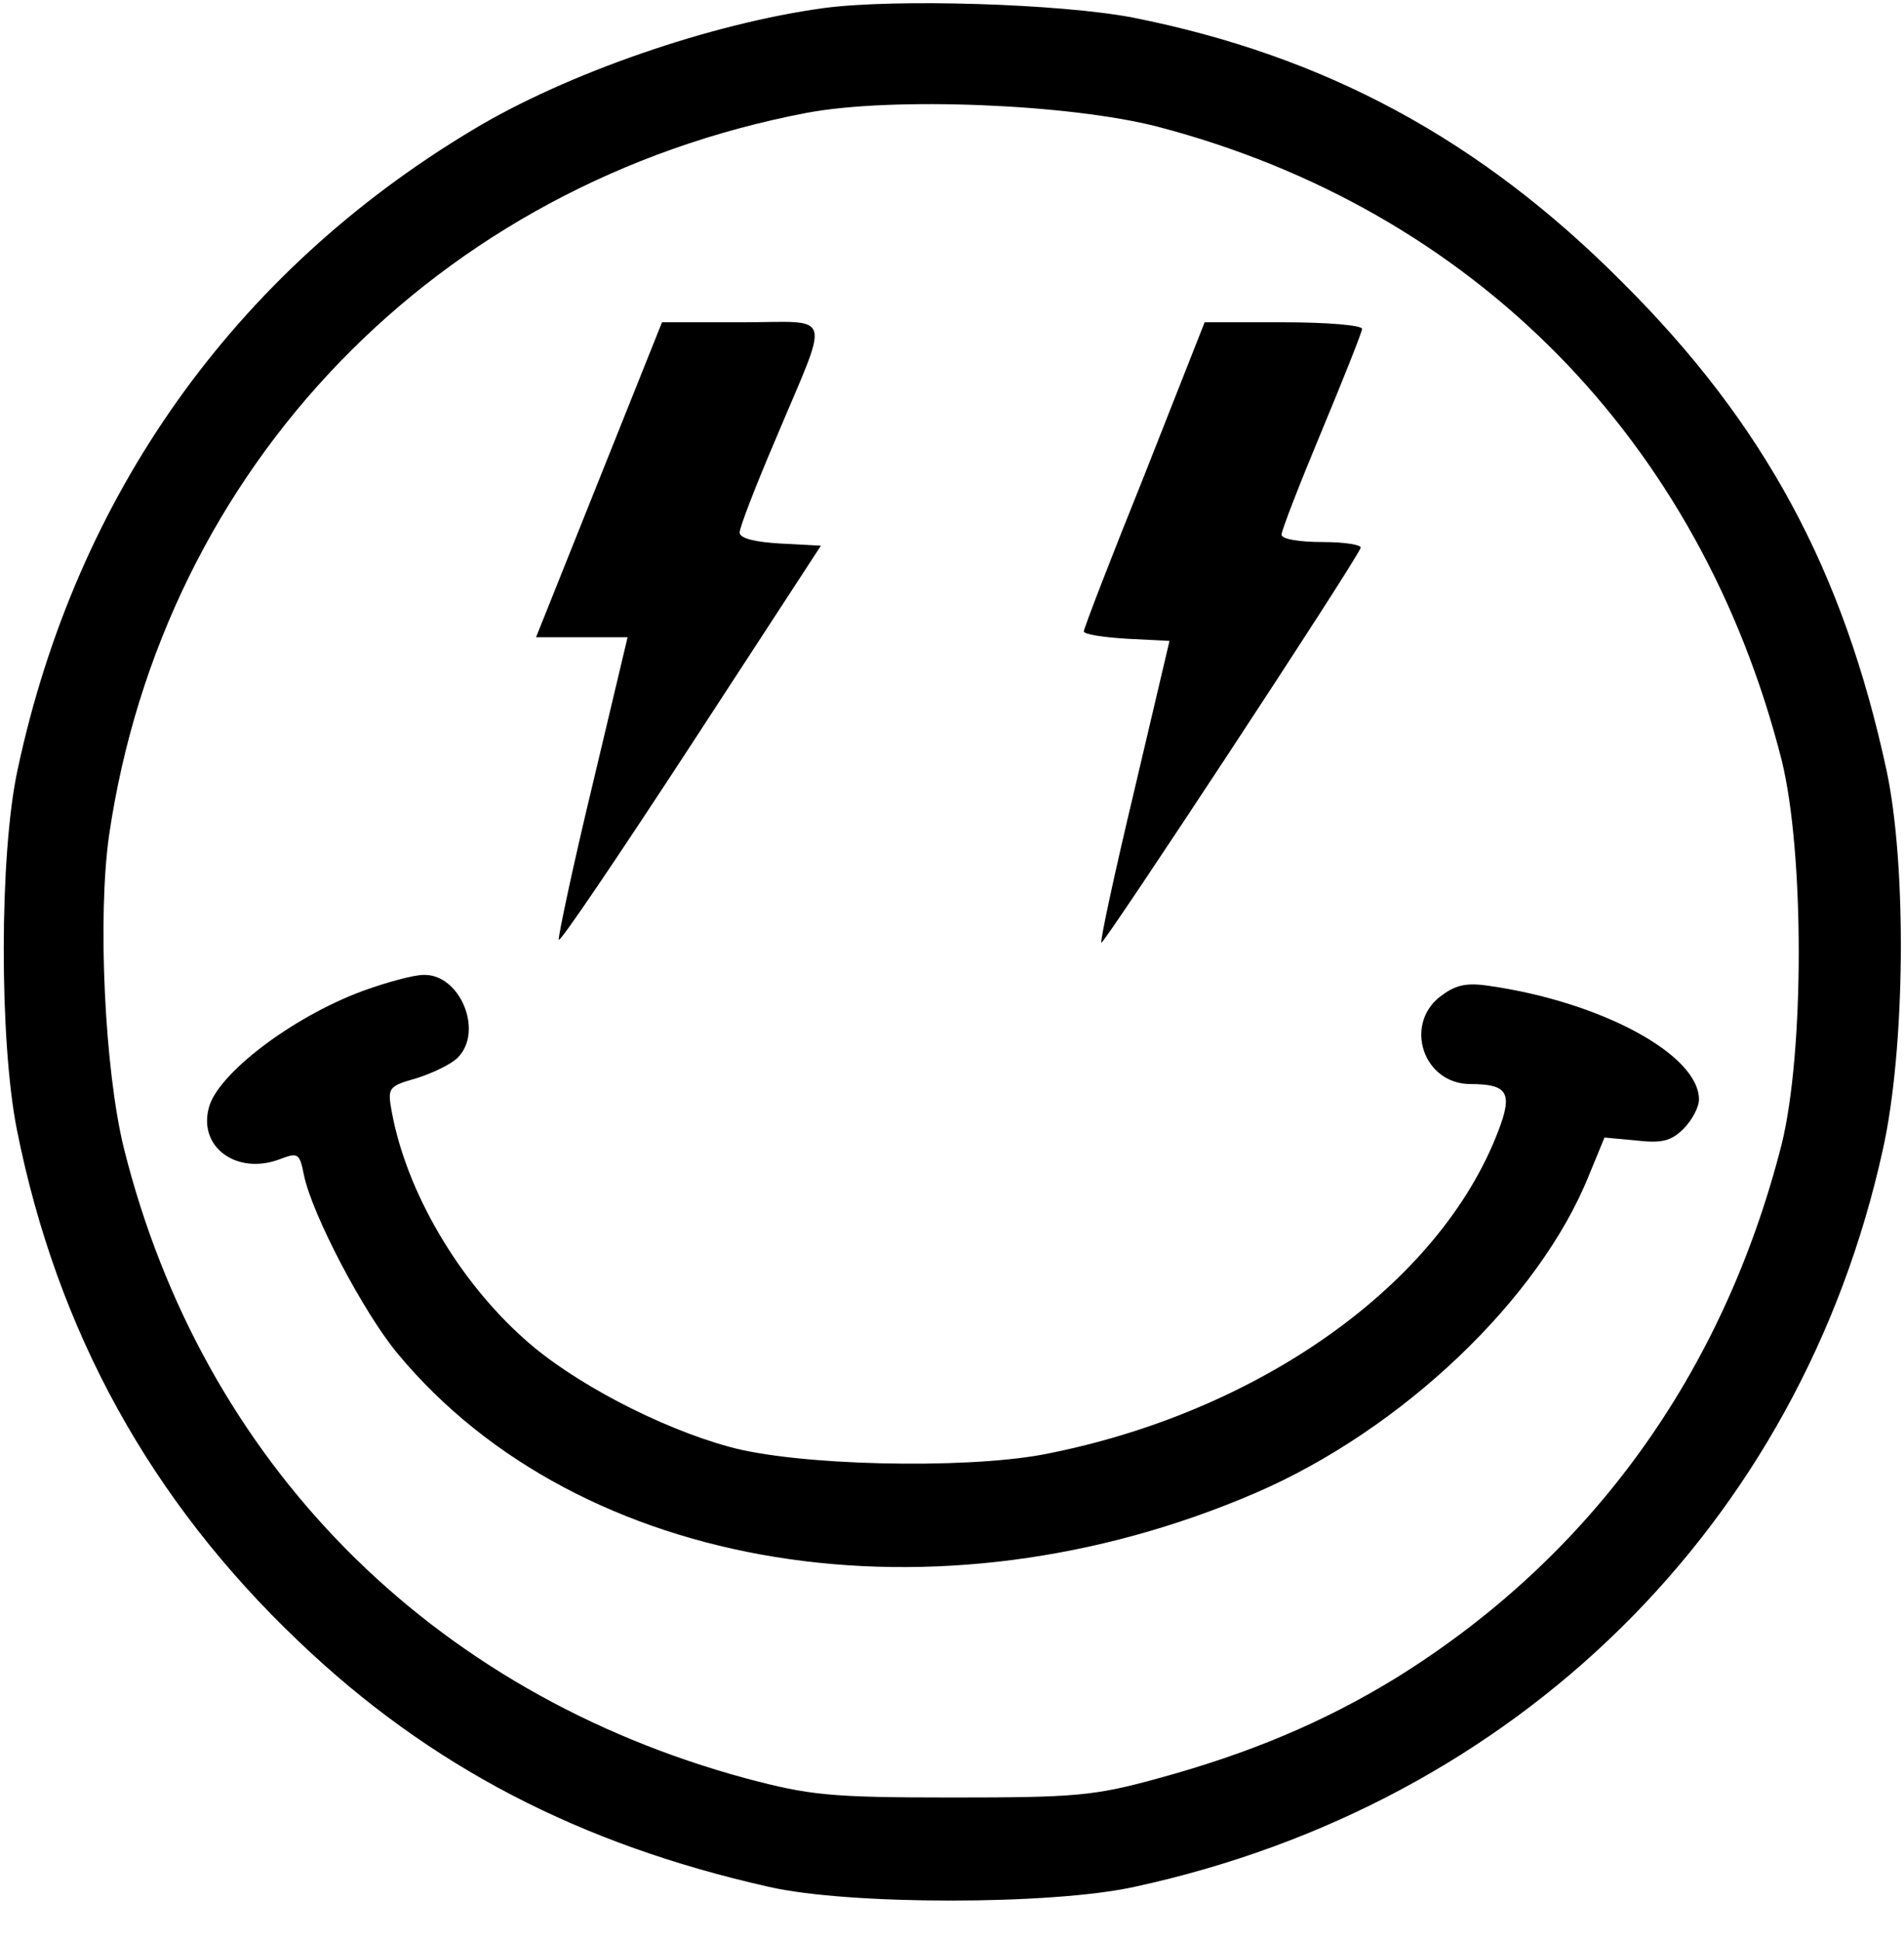 <?xml version="1.0" standalone="no"?>
<!DOCTYPE svg PUBLIC "-//W3C//DTD SVG 20010904//EN"
 "http://www.w3.org/TR/2001/REC-SVG-20010904/DTD/svg10.dtd">
<svg version="1.0" xmlns="http://www.w3.org/2000/svg"
 width="260pt" height="265pt" viewBox="0 0 260 265"
 preserveAspectRatio="xMidYMid meet">

<g transform="translate(0,265) scale(0.1,-0.1)"
fill="#000000" stroke="none">
<path d="M1125 2639 c-154 -21 -351 -89 -479 -166 -326 -195 -542 -499 -622
-874 -25 -115 -25 -370 -1 -491 55 -276 183 -507 385 -699 179 -171 384 -277
642 -335 109 -25 386 -25 499 0 522 113 909 494 1022 1006 31 138 33 389 5
519 -59 273 -167 473 -361 666 -194 195 -406 309 -668 361 -99 19 -325 26
-422 13z m456 -162 c431 -113 741 -428 852 -865 31 -126 31 -398 0 -524 -80
-314 -261 -564 -527 -729 -98 -60 -200 -103 -325 -137 -87 -24 -113 -26 -281
-26 -167 0 -194 3 -281 26 -432 117 -743 432 -850 861 -26 106 -36 315 -20
427 74 503 448 890 953 986 117 22 359 12 479 -19z"/>
<path d="M818 1995 l-86 -215 62 0 63 0 -48 -202 c-27 -112 -47 -207 -46 -211
1 -5 82 115 180 265 l178 273 -56 3 c-34 2 -55 7 -55 15 0 7 22 64 49 127 75
179 81 160 -46 160 l-109 0 -86 -215z"/>
<path d="M1563 2002 c-46 -114 -83 -210 -83 -214 0 -4 26 -8 58 -10 l59 -3
-48 -204 c-27 -113 -47 -206 -45 -208 3 -3 346 518 354 539 2 4 -21 8 -52 8
-32 0 -56 4 -56 10 0 6 25 70 55 142 30 72 55 135 55 139 0 5 -48 9 -107 9
l-108 0 -82 -208z"/>
<path d="M495 1297 c-97 -36 -199 -114 -210 -160 -14 -54 39 -91 96 -70 26 10
28 9 34 -21 11 -54 82 -189 128 -244 248 -299 736 -378 1172 -190 199 86 387
264 455 434 l21 51 43 -4 c35 -4 48 -1 65 16 11 11 21 29 21 40 0 61 -133 133
-286 155 -33 5 -47 1 -68 -15 -49 -39 -22 -119 42 -119 51 0 58 -12 38 -64
-80 -210 -329 -386 -623 -442 -109 -20 -336 -15 -428 11 -95 26 -215 89 -279
147 -90 80 -161 201 -181 310 -6 33 -5 35 34 46 22 7 47 19 56 28 36 36 3 115
-47 113 -13 0 -50 -10 -83 -22z"/>
</g>
</svg>
